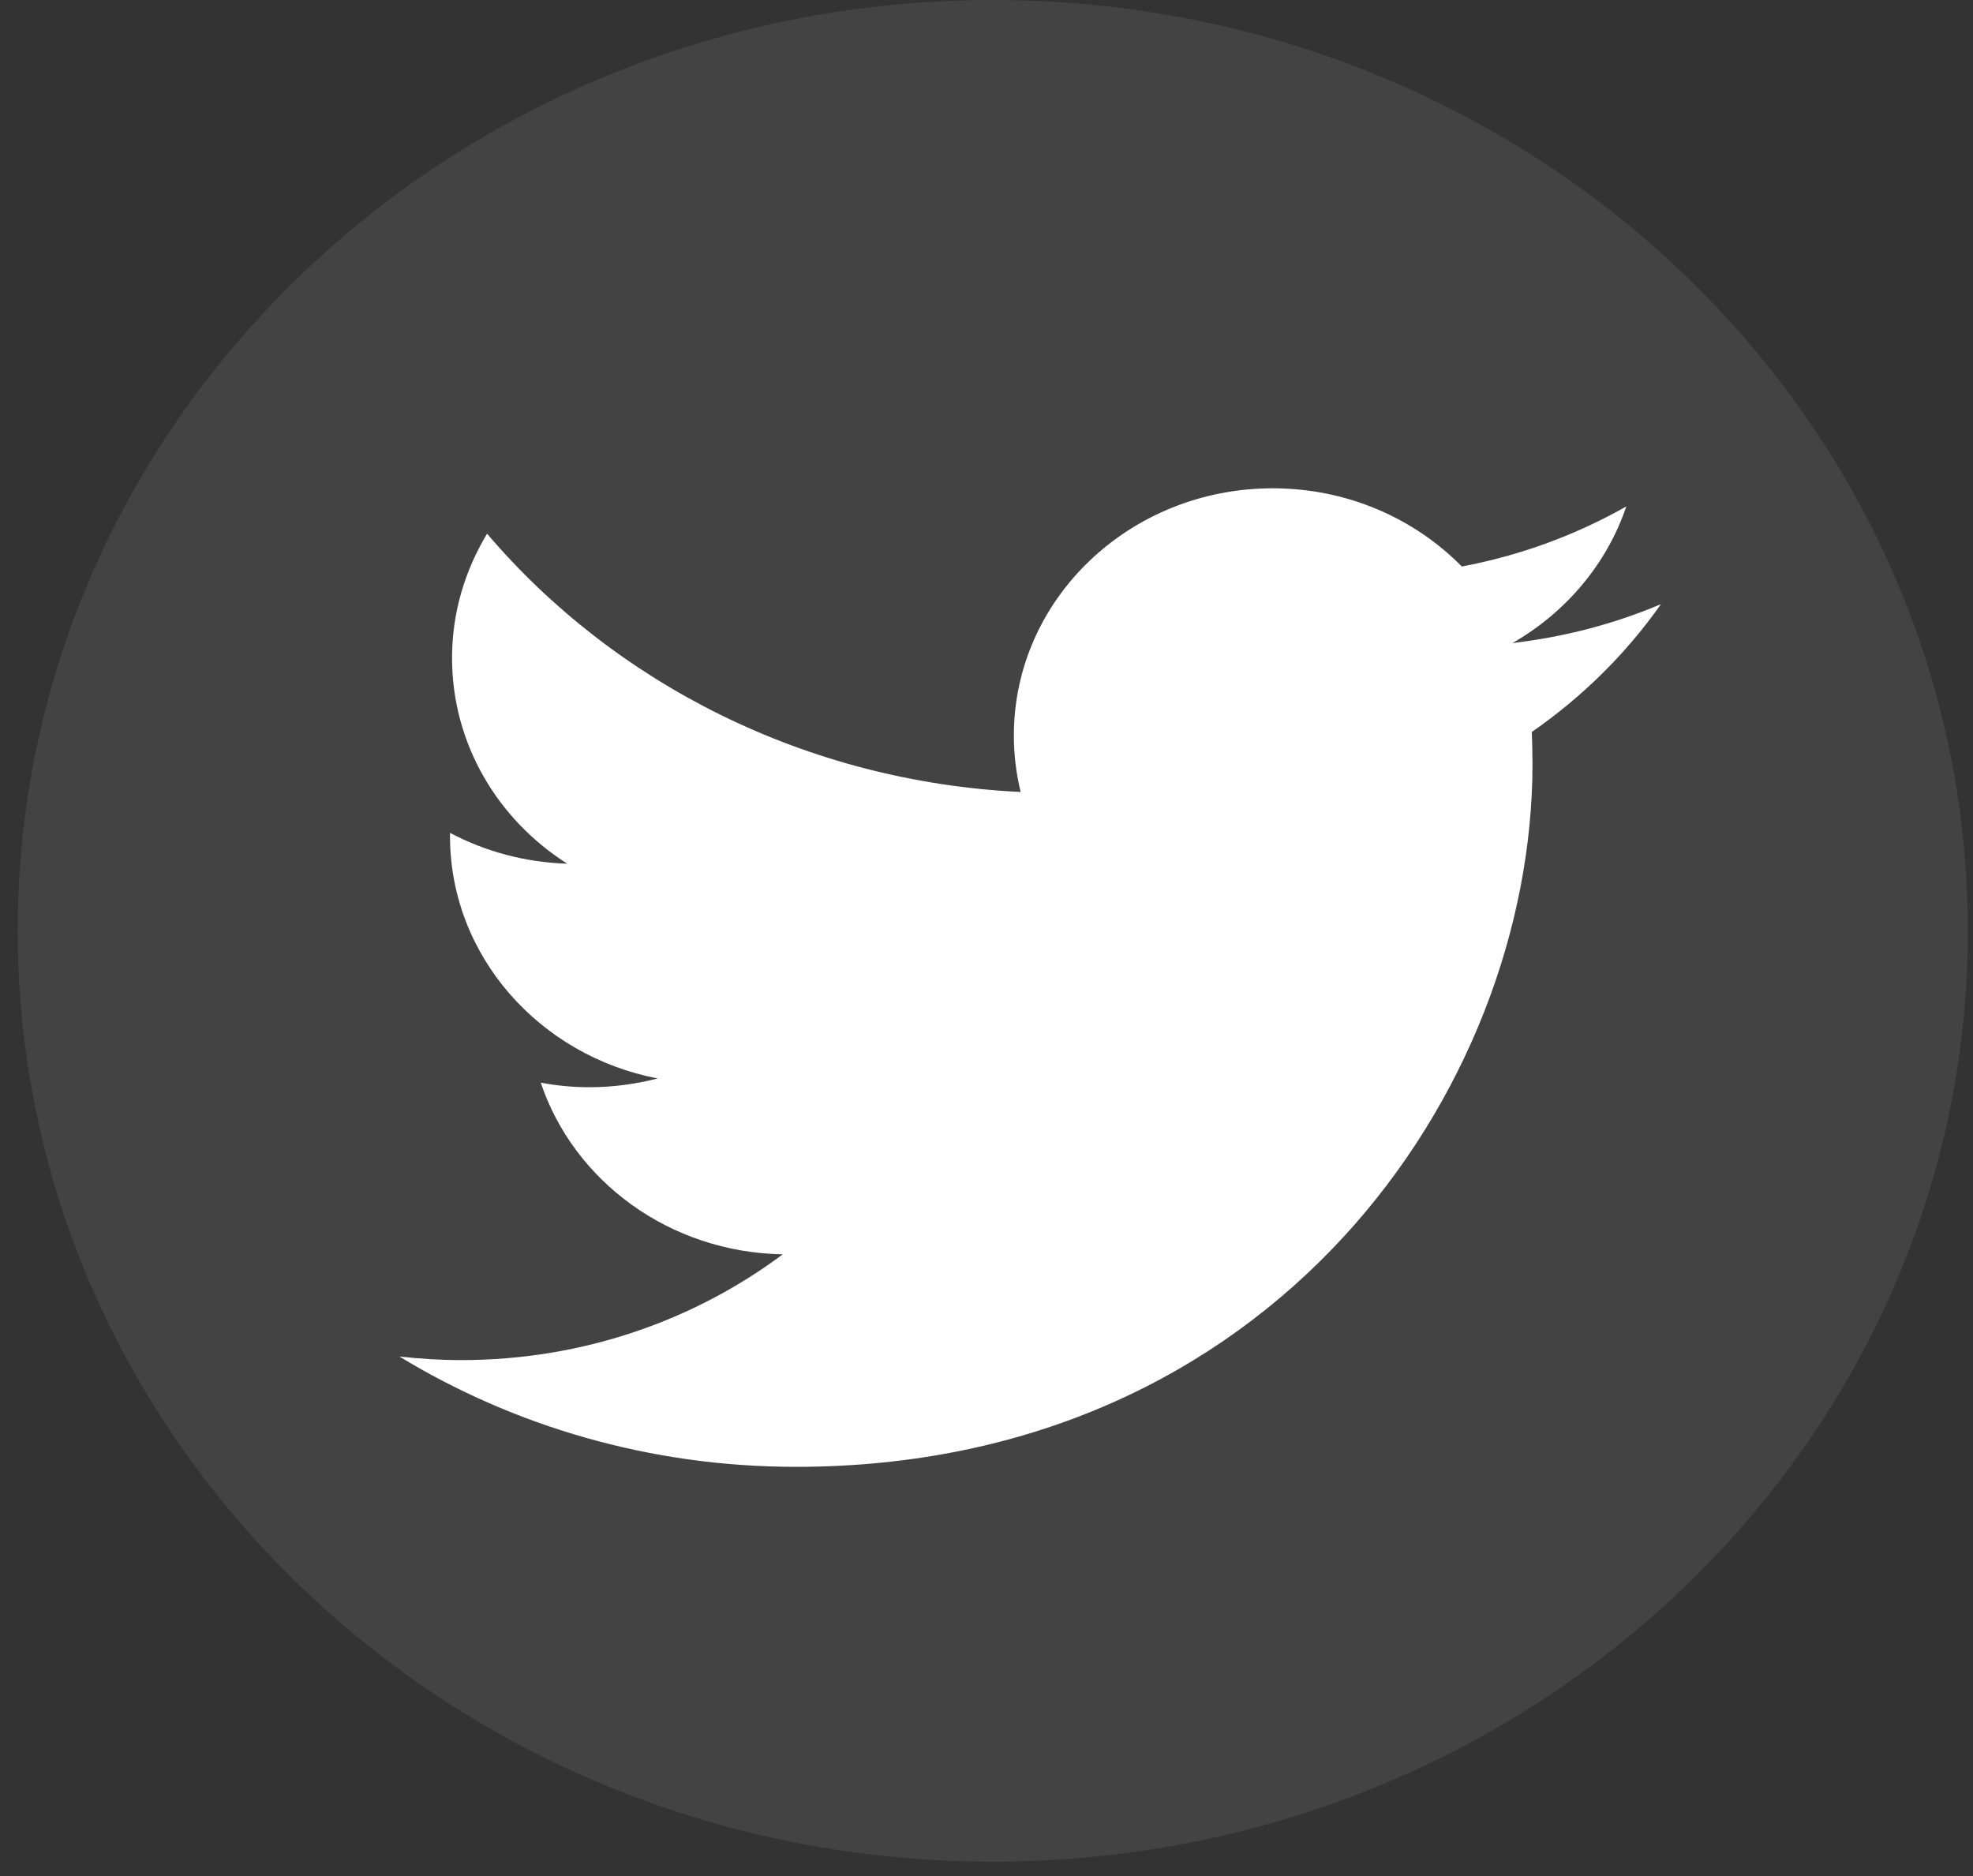 <svg width="61" height="58" viewBox="0 0 61 58" fill="none" xmlns="http://www.w3.org/2000/svg">
<rect x="0" y="0" width="61" height="58" fill="#333333" stroke="none"/>
<path d="M30.694 57.556C47.344 57.556 60.841 44.672 60.841 28.778C60.841 12.884 47.344 0 30.694 0C14.044 0 0.547 12.884 0.547 28.778C0.547 44.672 14.044 57.556 30.694 57.556Z" fill="white" fill-opacity="0.08"/>
<path d="M24.61 45.349C39.332 45.349 47.381 33.703 47.381 23.612C47.381 23.281 47.37 22.95 47.36 22.629C48.925 21.546 50.281 20.202 51.353 18.677C49.913 19.289 48.379 19.69 46.761 19.881C48.411 18.938 49.682 17.433 50.281 15.658C48.736 16.531 47.024 17.172 45.195 17.514C43.735 16.029 41.654 15.096 39.353 15.096C34.929 15.096 31.346 18.517 31.346 22.74C31.346 23.341 31.419 23.923 31.556 24.485C24.905 24.164 18.999 21.125 15.059 16.5C14.376 17.634 13.976 18.938 13.976 20.342C13.976 22.99 15.384 25.337 17.538 26.702C16.225 26.662 14.996 26.321 13.913 25.749C13.913 25.779 13.913 25.809 13.913 25.849C13.913 29.55 16.677 32.64 20.334 33.342C19.661 33.513 18.957 33.613 18.222 33.613C17.707 33.613 17.202 33.563 16.719 33.472C17.738 36.512 20.691 38.718 24.201 38.779C21.458 40.825 18.011 42.049 14.26 42.049C13.619 42.049 12.978 42.009 12.348 41.938C15.878 44.085 20.081 45.349 24.61 45.349Z" fill="white"/>
</svg>
